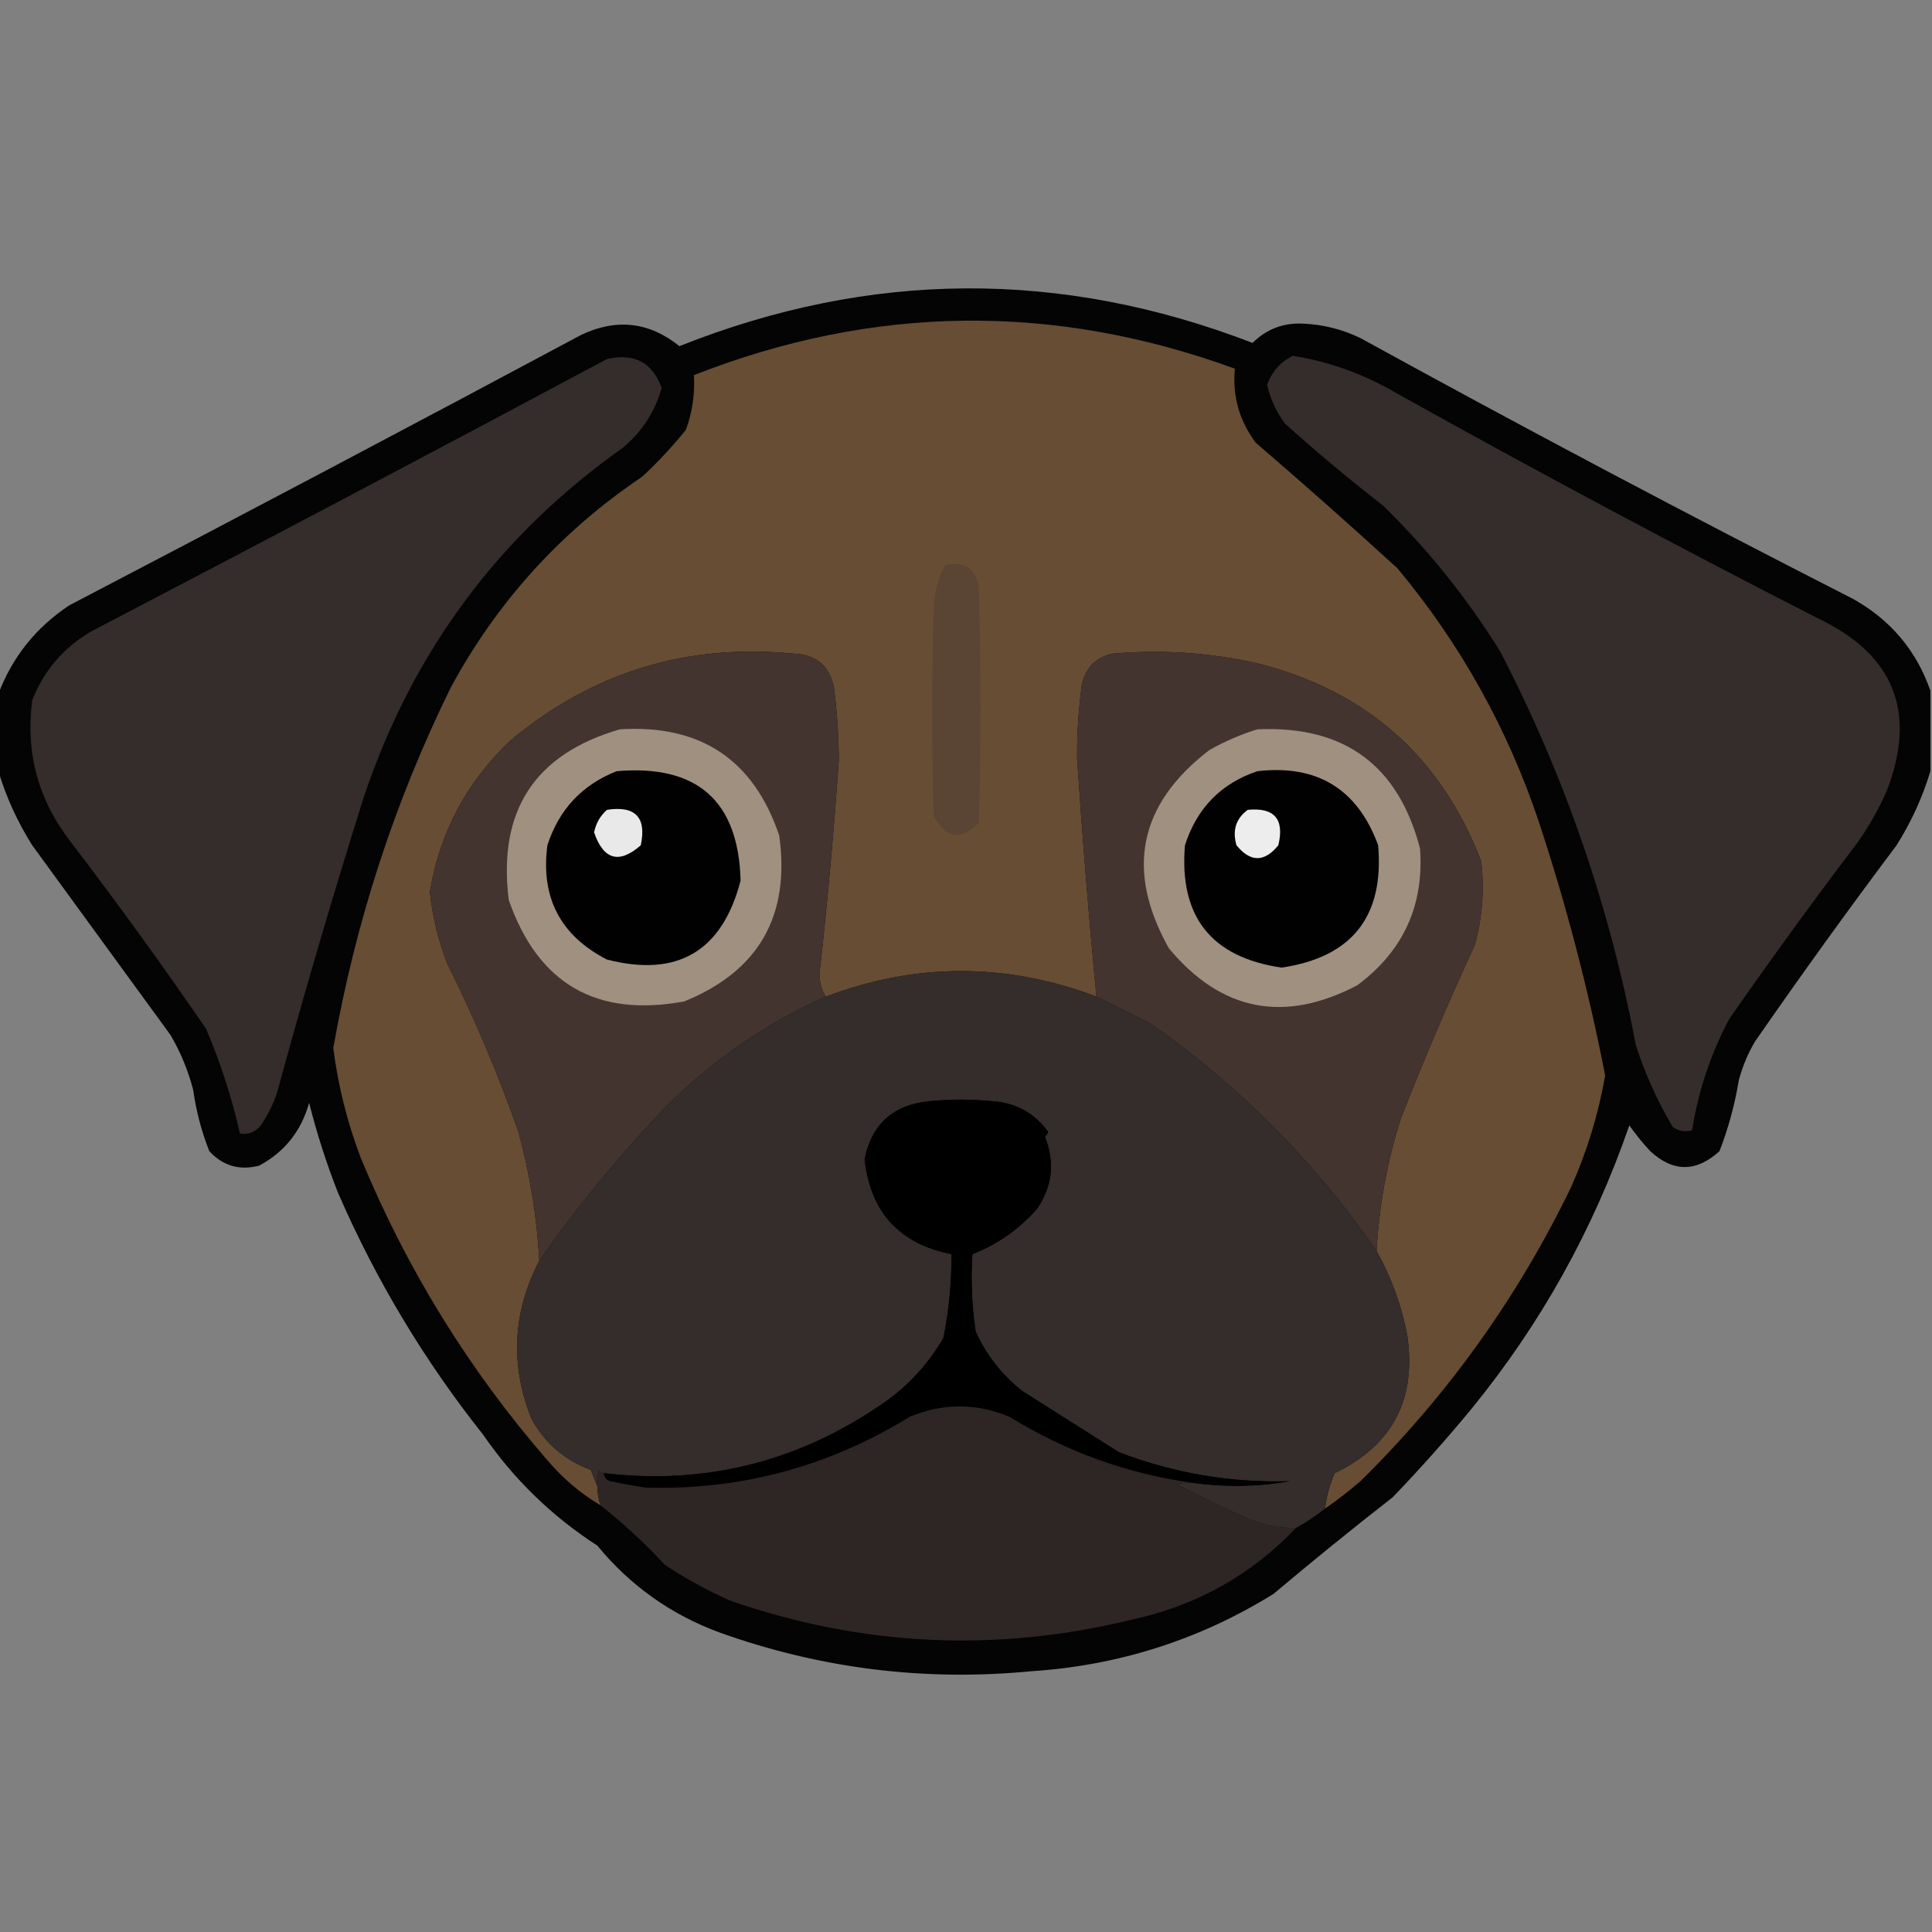 <?xml version="1.0" encoding="UTF-8"?>
<!DOCTYPE svg PUBLIC "-//W3C//DTD SVG 1.1//EN" "http://www.w3.org/Graphics/SVG/1.1/DTD/svg11.dtd">
<svg xmlns="http://www.w3.org/2000/svg" version="1.1" width="600px" height="600px" style="shape-rendering:geometricPrecision; text-rendering:geometricPrecision; image-rendering:optimizeQuality; fill-rule:evenodd; clip-rule:evenodd" xmlns:xlink="http://www.w3.org/1999/xlink">
<rect width="100%" height="100%" fill="#808080" stroke="none"/>
<g><path style="opacity:0.968" fill="#010100" d="M 599.5,214.5 C 599.5,222.833 599.5,231.167 599.5,239.5C 597.083,247.551 593.583,255.218 589,262.5C 573.946,282.554 559.279,302.887 545,323.5C 542.781,327.271 541.115,331.271 540,335.5C 538.755,343.066 536.755,350.399 534,357.5C 526.79,364.08 519.624,364.08 512.5,357.5C 510.144,354.978 507.977,352.312 506,349.5C 494.837,381.837 478.504,411.17 457,437.5C 449.204,446.964 441.038,456.131 432.5,465C 419.983,474.76 407.65,484.76 395.5,495C 372.563,509.2 347.563,517.2 320.5,519C 287.227,522.229 254.894,518.229 223.5,507C 208.407,501.45 195.74,492.45 185.5,480C 171.377,470.877 159.544,459.377 150,445.5C 131.786,422.577 116.786,397.577 105,370.5C 101.399,361.363 98.399,352.03 96,342.5C 93.554,351.257 88.387,357.757 80.5,362C 74.394,363.587 69.228,362.087 65,357.5C 62.575,351.379 60.908,345.046 60,338.5C 58.448,332.511 56.115,326.844 53,321.5C 38.667,301.833 24.333,282.167 10,262.5C 5.42,255.229 1.92,247.562 -0.5,239.5C -0.5,231.5 -0.5,223.5 -0.5,215.5C 3.833,204.037 11.166,194.871 21.5,188C 74.69,160.24 127.69,132.24 180.5,104C 191.473,98.8 201.639,99.966 211,107.5C 270.259,83.915 329.592,83.582 389,106.5C 393.265,102.244 398.432,100.244 404.5,100.5C 410.812,100.745 416.812,102.245 422.5,105C 473.025,132.764 524.025,159.764 575.5,186C 587.162,192.534 595.162,202.034 599.5,214.5 Z"/></g>
<g><path style="opacity:1" fill="#674d33" d="M 411.5,468.5 C 411.969,464.678 412.969,461.011 414.5,457.5C 432.502,448.835 440.002,434.502 437,414.5C 435.218,405.281 432.051,396.614 427.5,388.5C 428.273,374.527 430.773,360.861 435,347.5C 442.116,329.268 449.782,311.268 458,293.5C 460.363,284.977 461.029,276.31 460,267.5C 447.523,235.028 424.356,214.528 390.5,206C 375.677,202.672 360.677,201.672 345.5,203C 340.36,204.14 337.193,207.306 336,212.5C 334.952,220.122 334.452,227.789 334.5,235.5C 336.143,260.195 338.143,284.861 340.5,309.5C 312.443,298.925 284.443,298.925 256.5,309.5C 255.195,307.603 254.529,305.269 254.5,302.5C 256.969,280.372 258.969,258.206 260.5,236C 260.443,228.469 259.943,220.969 259,213.5C 257.58,206.748 253.414,203.248 246.5,203C 213.272,199.746 183.939,208.746 158.5,230C 144.91,242.845 136.577,258.511 133.5,277C 134.31,284.74 136.143,292.24 139,299.5C 147.436,316.372 154.769,333.705 161,351.5C 164.574,364.612 166.741,377.945 167.5,391.5C 159.209,407.437 158.376,423.77 165,440.5C 169.146,448.145 175.313,453.478 183.5,456.5C 184.17,458.291 184.837,459.958 185.5,461.5C 185.517,463.565 185.85,465.565 186.5,467.5C 180.286,463.795 174.786,459.128 170,453.5C 145.614,425.417 126.281,394.084 112,359.5C 107.827,348.484 104.993,337.151 103.5,325.5C 110.421,286.242 122.587,248.909 140,213.5C 154.438,186.809 174.272,164.976 199.5,148C 204.367,143.468 208.867,138.634 213,133.5C 215.016,128.012 215.849,122.345 215.5,116.5C 271.21,94.624 327.21,93.957 383.5,114.5C 382.714,123.027 384.881,130.693 390,137.5C 404.855,150.265 419.521,163.265 434,176.5C 453.612,200.055 468.279,226.389 478,255.5C 486.479,281.251 493.313,307.418 498.5,334C 496.419,345.912 492.919,357.412 488,368.5C 471.441,402.789 449.608,433.289 422.5,460C 418.957,463.049 415.291,465.882 411.5,468.5 Z"/></g>
<g><path style="opacity:1" fill="#352d2b" d="M 188.5,111.5 C 196.946,109.553 202.613,112.553 205.5,120.5C 203.408,127.838 199.408,134.005 193.5,139C 154.92,166.274 128.087,202.441 113,247.5C 103.387,278.005 94.387,308.671 86,339.5C 84.772,343.059 83.106,346.392 81,349.5C 79.263,351.625 77.096,352.458 74.5,352C 72.003,340.895 68.503,330.062 64,319.5C 50.49,299.813 36.49,280.48 22,261.5C 11.887,248.494 7.887,233.827 10,217.5C 13.665,208.169 19.832,201.002 28.5,196C 82.084,168.044 135.418,139.878 188.5,111.5 Z"/></g>
<g><path style="opacity:1" fill="#352d2b" d="M 401.5,110.5 C 412.817,112.316 423.484,116.15 433.5,122C 476.69,146.097 520.357,169.43 564.5,192C 588.207,203.24 595.373,221.074 586,245.5C 583.507,251.157 580.507,256.49 577,261.5C 563.28,279.553 549.947,297.887 537,316.5C 531.238,327.391 527.405,338.891 525.5,351C 523.365,351.635 521.365,351.301 519.5,350C 514.696,341.914 510.862,333.414 508,324.5C 499.968,281.737 485.968,241.071 466,202.5C 455.732,185.889 443.565,170.723 429.5,157C 419.041,148.876 408.874,140.376 399,131.5C 396.356,127.879 394.523,123.879 393.5,119.5C 395.041,115.361 397.708,112.361 401.5,110.5 Z"/></g>
<g><path style="opacity:1" fill="#5a4433" d="M 293.5,175.5 C 300.02,174.185 303.52,176.852 304,183.5C 304.667,207.5 304.667,231.5 304,255.5C 298.513,261.133 293.846,260.466 290,253.5C 289.333,232.167 289.333,210.833 290,189.5C 290.036,184.474 291.203,179.808 293.5,175.5 Z"/></g>
<g><path style="opacity:1" fill="#433430" d="M 256.5,309.5 C 238.23,317.65 221.897,328.817 207.5,343C 192.835,358.224 179.501,374.391 167.5,391.5C 166.741,377.945 164.574,364.612 161,351.5C 154.769,333.705 147.436,316.372 139,299.5C 136.143,292.24 134.31,284.74 133.5,277C 136.577,258.511 144.91,242.845 158.5,230C 183.939,208.746 213.272,199.746 246.5,203C 253.414,203.248 257.58,206.748 259,213.5C 259.943,220.969 260.443,228.469 260.5,236C 258.969,258.206 256.969,280.372 254.5,302.5C 254.529,305.269 255.195,307.603 256.5,309.5 Z"/></g>
<g><path style="opacity:1" fill="#433430" d="M 427.5,388.5 C 408.403,360.903 385.07,337.403 357.5,318C 351.807,315.153 346.14,312.32 340.5,309.5C 338.143,284.861 336.143,260.195 334.5,235.5C 334.452,227.789 334.952,220.122 336,212.5C 337.193,207.306 340.36,204.14 345.5,203C 360.677,201.672 375.677,202.672 390.5,206C 424.356,214.528 447.523,235.028 460,267.5C 461.029,276.31 460.363,284.977 458,293.5C 449.782,311.268 442.116,329.268 435,347.5C 430.773,360.861 428.273,374.527 427.5,388.5 Z"/></g>
<g><path style="opacity:1" fill="#a09080" d="M 192.5,226.5 C 217.564,224.932 234.064,235.932 242,259.5C 245.458,284.431 235.624,301.598 212.5,311C 185.24,316.048 167.073,305.548 158,279.5C 154.541,251.839 166.041,234.172 192.5,226.5 Z"/></g>
<g><path style="opacity:1" fill="#a09080" d="M 390.5,226.5 C 417.418,225.27 434.251,237.603 441,263.5C 442.285,281.221 435.785,295.388 421.5,306C 398.756,317.875 379.256,314.042 363,294.5C 349.456,270.324 353.622,249.824 375.5,233C 380.367,230.226 385.367,228.059 390.5,226.5 Z"/></g>
<g><path style="opacity:1" fill="#010101" d="M 191.5,239.5 C 216.516,237.361 229.349,248.694 230,273.5C 224.264,295.449 210.431,303.616 188.5,298C 174.032,290.566 167.865,278.733 170,262.5C 173.594,251.409 180.761,243.742 191.5,239.5 Z"/></g>
<g><path style="opacity:1" fill="#010101" d="M 390.5,239.5 C 409.087,237.372 421.587,245.039 428,262.5C 429.887,284.608 419.887,297.275 398,300.5C 376.144,297.301 366.144,284.635 368,262.5C 371.719,250.949 379.219,243.283 390.5,239.5 Z"/></g>
<g><path style="opacity:1" fill="#e9e9e9" d="M 188.5,251.5 C 197.33,250.162 200.83,253.829 199,262.5C 192.28,268.401 187.446,267.067 184.5,258.5C 185.071,255.687 186.404,253.354 188.5,251.5 Z"/></g>
<g><path style="opacity:1" fill="#ededed" d="M 387.5,251.5 C 395.775,250.706 398.942,254.373 397,262.5C 392.667,267.833 388.333,267.833 384,262.5C 382.663,257.872 383.83,254.205 387.5,251.5 Z"/></g>
<g><path style="opacity:1" fill="#352d2b" d="M 340.5,309.5 C 346.14,312.32 351.807,315.153 357.5,318C 385.07,337.403 408.403,360.903 427.5,388.5C 432.051,396.614 435.218,405.281 437,414.5C 440.002,434.502 432.502,448.835 414.5,457.5C 412.969,461.011 411.969,464.678 411.5,468.5C 408.68,470.745 405.68,472.745 402.5,474.5C 397.667,474.625 393,473.792 388.5,472C 380.712,468.606 373.045,464.939 365.5,461C 367.134,460.506 368.801,460.34 370.5,460.5C 380.532,461.919 390.532,461.752 400.5,460C 382.215,460.531 364.548,457.531 347.5,451C 337.5,444.667 327.5,438.333 317.5,432C 311.14,426.98 306.307,420.813 303,413.5C 301.811,405.526 301.478,397.526 302,389.5C 309.722,386.462 316.388,381.795 322,375.5C 326.854,368.442 327.687,360.942 324.5,353C 324.957,352.586 325.291,352.086 325.5,351.5C 321.337,345.749 315.67,342.583 308.5,342C 301.833,341.333 295.167,341.333 288.5,342C 277.388,343.114 270.721,349.114 268.5,360C 270.304,376.452 279.304,386.285 295.5,389.5C 295.524,398.255 294.691,406.922 293,415.5C 287.88,424.287 281.047,431.453 272.5,437C 246.715,454.299 218.381,461.132 187.5,457.5C 186.883,457.389 186.383,457.056 186,456.5C 185.506,458.134 185.34,459.801 185.5,461.5C 184.837,459.958 184.17,458.291 183.5,456.5C 175.313,453.478 169.146,448.145 165,440.5C 158.376,423.77 159.209,407.437 167.5,391.5C 179.501,374.391 192.835,358.224 207.5,343C 221.897,328.817 238.23,317.65 256.5,309.5C 284.443,298.925 312.443,298.925 340.5,309.5 Z"/></g>
<g><path style="opacity:1" fill="#000000" d="M 370.5,460.5 C 350.325,457.783 331.325,450.95 313.5,440C 303.202,435.705 292.868,435.705 282.5,440C 257.337,455.5 230.004,462.833 200.5,462C 196.814,461.441 193.147,460.774 189.5,460C 188.244,459.583 187.577,458.75 187.5,457.5C 218.381,461.132 246.715,454.299 272.5,437C 281.047,431.453 287.88,424.287 293,415.5C 294.691,406.922 295.524,398.255 295.5,389.5C 279.304,386.285 270.304,376.452 268.5,360C 270.721,349.114 277.388,343.114 288.5,342C 295.167,341.333 301.833,341.333 308.5,342C 315.67,342.583 321.337,345.749 325.5,351.5C 325.291,352.086 324.957,352.586 324.5,353C 327.687,360.942 326.854,368.442 322,375.5C 316.388,381.795 309.722,386.462 302,389.5C 301.478,397.526 301.811,405.526 303,413.5C 306.307,420.813 311.14,426.98 317.5,432C 327.5,438.333 337.5,444.667 347.5,451C 364.548,457.531 382.215,460.531 400.5,460C 390.532,461.752 380.532,461.919 370.5,460.5 Z"/></g>
<g><path style="opacity:1" fill="#2e2624" d="M 370.5,460.5 C 368.801,460.34 367.134,460.506 365.5,461C 373.045,464.939 380.712,468.606 388.5,472C 393,473.792 397.667,474.625 402.5,474.5C 388.562,489.144 371.562,498.644 351.5,503C 309.195,513.298 267.528,511.298 226.5,497C 219.512,493.841 212.846,490.174 206.5,486C 200.29,479.288 193.623,473.121 186.5,467.5C 185.85,465.565 185.517,463.565 185.5,461.5C 185.34,459.801 185.506,458.134 186,456.5C 186.383,457.056 186.883,457.389 187.5,457.5C 187.577,458.75 188.244,459.583 189.5,460C 193.147,460.774 196.814,461.441 200.5,462C 230.004,462.833 257.337,455.5 282.5,440C 292.868,435.705 303.202,435.705 313.5,440C 331.325,450.95 350.325,457.783 370.5,460.5 Z"/></g>
</svg>
